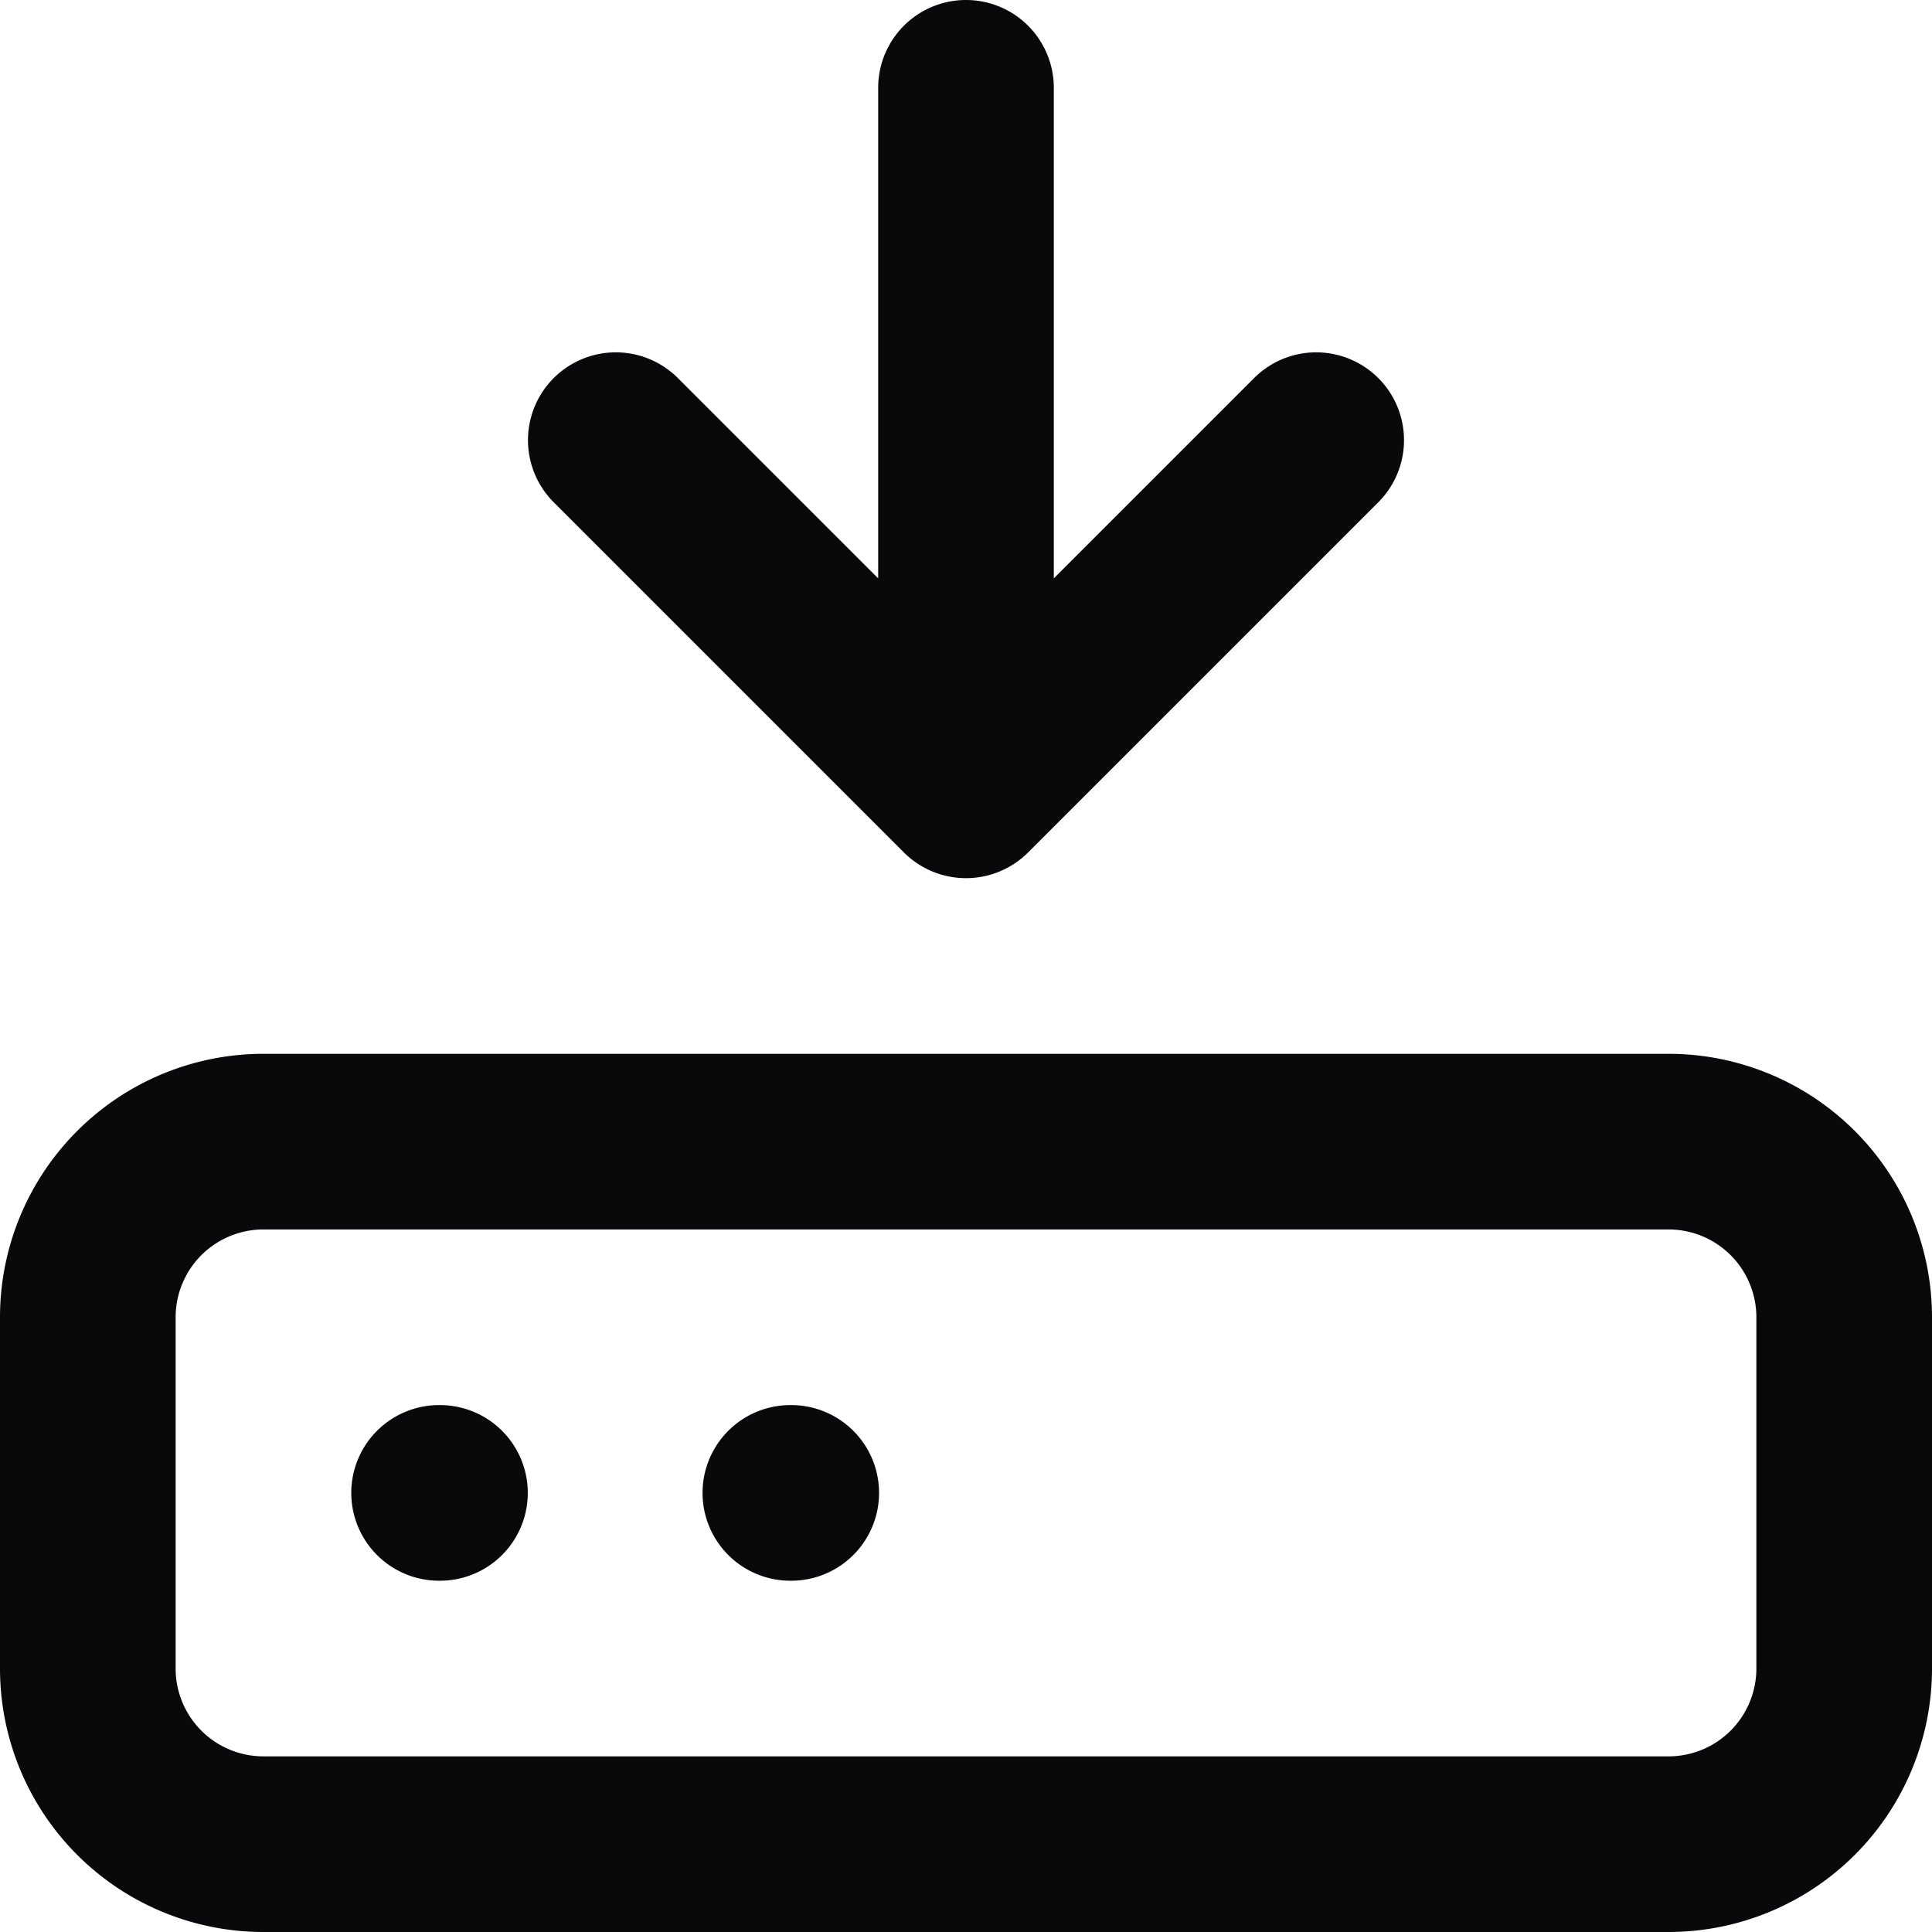 <svg id="hard-drive-download" xmlns="http://www.w3.org/2000/svg" width="22" height="22" viewBox="0 0 22 22">
  <path id="Vector" d="M12,1a1,1,0,0,0-2,0ZM11,9l-.707.707a1,1,0,0,0,1.414,0Zm4.707-3.293a1,1,0,0,0-1.414-1.414Zm-8-1.414A1,1,0,0,0,6.293,5.707ZM5,16a1,1,0,0,0,0,2Zm.01,2a1,1,0,0,0,0-2ZM9,16a1,1,0,0,0,0,2Zm.01,2a1,1,0,1,0,0-2ZM10,1V9h2V1Zm4.293,3.293-4,4,1.414,1.414,4-4Zm-2.586,4-4-4L6.293,5.707l4,4ZM3,14H19V12H3Zm16,0a1,1,0,0,1,1,1h2a3,3,0,0,0-3-3Zm1,1v4h2V15Zm0,4a1,1,0,0,1-1,1v2a3,3,0,0,0,3-3Zm-1,1H3v2H19ZM3,20a1,1,0,0,1-1-1H0a3,3,0,0,0,3,3ZM2,19V15H0v4Zm0-4a1,1,0,0,1,1-1V12a3,3,0,0,0-3,3Zm3,3h.01V16H5Zm4,0h.01V16H9Z" fill="#09090b"/>
</svg>
